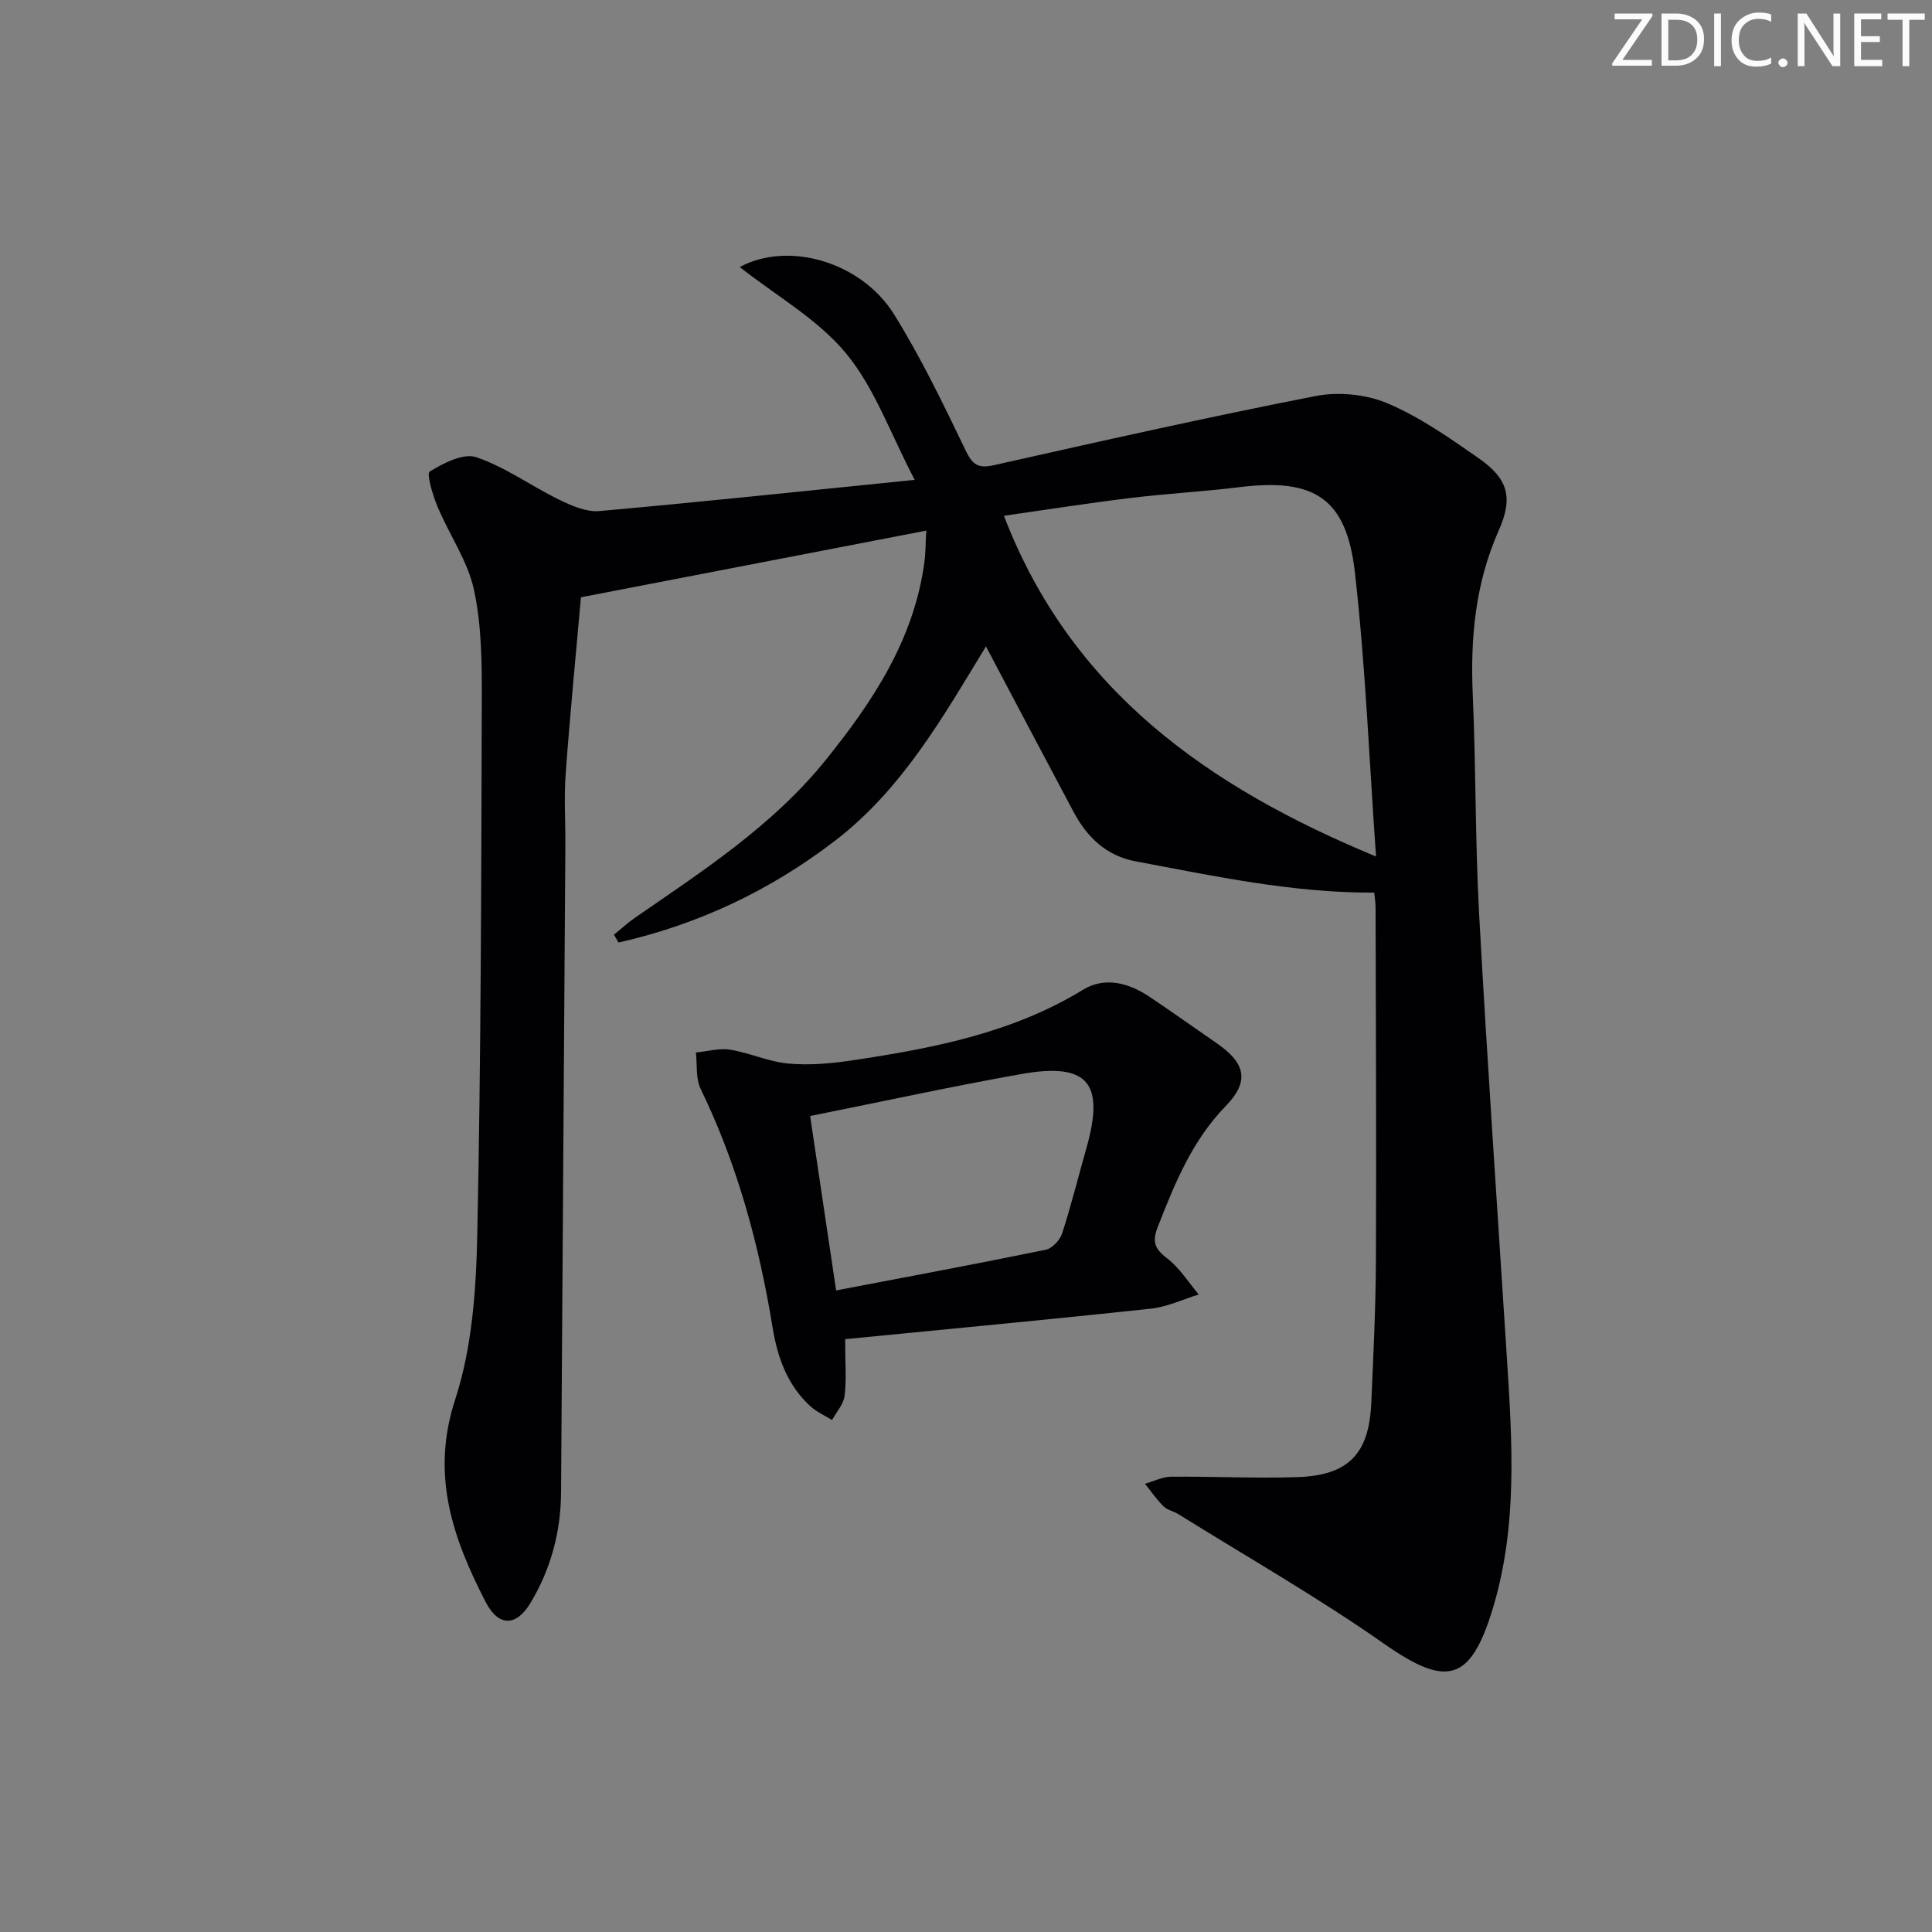 <svg enable-background="new 0 0 400 400" viewBox="0 0 400 400" xmlns="http://www.w3.org/2000/svg"><rect x="0" y="0" width="400" height="400" fill="#808080" stroke="none"/><g fill="#fafbfa"><path d="m342.2 3.2-6.3 9.2h6.1v1.2h-8.2v-.5l6.2-9.1h-5.7v-1.2h7.8v.4z"/><path d="m344 13.7v-10.9h3.1c1.6 0 3 .5 4.1 1.4 1.1 1 1.6 2.2 1.6 3.9s-.5 3-1.6 4-2.5 1.5-4.2 1.5h-3zm1.4-9.6v8.4h1.6c1.4 0 2.5-.4 3.2-1.1.8-.8 1.2-1.8 1.2-3.2s-.4-2.4-1.2-3.1-1.8-1-3.1-1z"/><path d="m356.3 2.8v10.9h-1.4v-10.9z"/><path d="m366.6 13.2c-.8.4-1.8.6-3 .6-1.6 0-2.8-.5-3.7-1.5s-1.4-2.3-1.4-3.9c0-1.7.5-3.2 1.6-4.2s2.4-1.6 4-1.6c1 0 1.9.1 2.6.4v1.5c-.8-.4-1.6-.6-2.6-.6-1.2 0-2.2.4-3 1.2s-1.1 1.9-1.1 3.3c0 1.3.4 2.3 1.1 3.1s1.6 1.1 2.8 1.1c1.1 0 2-.2 2.8-.7v1.3z"/><path d="m368.2 13c0-.3.1-.5.3-.6.2-.2.4-.3.6-.3.3 0 .5.1.7.3s.3.4.3.6-.1.5-.3.6c-.2.2-.4.3-.7.3s-.5-.1-.6-.3c-.2-.2-.3-.4-.3-.6z"/><path d="m381.1 13.7h-1.7l-5.5-8.4c-.2-.2-.3-.5-.4-.7 0 .2.1.8.1 1.5v7.6h-1.4v-10.9h1.8l5.3 8.3c.3.4.4.6.4.8 0-.3-.1-.8-.1-1.6v-7.5h1.4v10.9z"/><path d="m389.7 13.7h-5.8v-10.9h5.6v1.2h-4.2v3.5h3.9v1.2h-3.9v3.7h4.4z"/><path d="m398.4 4.1h-3.1v9.6h-1.4v-9.6h-3.1v-1.3h7.7v1.3z"/></g><path d="m284.52 184.81c-16.93.07-33.14-3.43-49.41-6.48-6.05-1.13-10.03-4.98-12.82-10.2-6.02-11.28-11.97-22.61-18.16-34.3-8.87 14.57-17.3 29.52-31.21 40.21-13.51 10.38-28.44 17.39-44.86 21.1-.31-.54-.62-1.08-.94-1.62 1.44-1.17 2.81-2.45 4.33-3.5 14.1-9.74 28.52-19.06 39.48-32.64 9.82-12.17 18.27-24.96 20.45-40.91.26-1.9.24-3.84.39-6.61-23.8 4.59-46.86 9.04-71.49 13.8-1.01 11.45-2.24 23.95-3.16 36.48-.37 4.97-.03 9.99-.07 14.99-.29 44.64-.59 89.27-.89 133.91-.06 8.16-2.12 15.82-6.31 22.8-3 5-6.66 4.96-9.31-.18-6.8-13.2-11.41-26.28-6.3-41.91 3.49-10.68 4.33-22.55 4.57-33.92.78-36.96.83-73.94.94-110.91.02-7.62-.02-15.43-1.62-22.81-1.3-5.99-5.12-11.41-7.54-17.2-.99-2.37-2.33-6.84-1.62-7.28 2.85-1.75 6.98-3.88 9.65-2.97 6.04 2.06 11.41 6 17.22 8.83 2.55 1.24 5.58 2.56 8.25 2.32 21.33-1.9 42.62-4.17 65.29-6.46-5.04-9.6-8.28-19.01-14.22-26.19-5.84-7.07-14.4-11.88-22.01-17.87 10.13-5.47 25.21-1.03 31.94 9.77 5.6 8.99 10.22 18.62 14.82 28.17 1.45 3.02 2.6 3.81 5.92 3.07 22.15-4.98 44.31-9.96 66.59-14.31 4.73-.92 10.44-.35 14.86 1.52 6.66 2.82 12.77 7.12 18.77 11.29 6.19 4.3 7.29 8.18 4.24 15.04-4.85 10.93-5.89 22.27-5.37 34.04.67 15.13.49 30.3 1.32 45.42 1.68 30.54 3.78 61.06 5.73 91.58 1.11 17.44 2.29 34.88-2.85 51.97-4.64 15.43-9.58 16.57-22.58 7.46-13.71-9.61-28.32-17.94-42.55-26.81-.98-.61-2.29-.84-3.08-1.62-1.43-1.41-2.59-3.1-3.86-4.68 1.8-.51 3.6-1.44 5.4-1.46 8.66-.08 17.33.36 25.98.09 10.74-.33 15.02-4.76 15.48-15.39.43-9.8.91-19.61.96-29.42.11-24.33-.02-48.65-.07-72.98.01-1.14-.19-2.27-.28-3.23zm-76.67-78.02c13.89 36.17 42.28 56.16 77.04 70.54-1.4-19.76-2.16-39.36-4.37-58.79-1.75-15.45-8.42-19.59-23.89-17.68-7.57.93-15.21 1.34-22.79 2.27-8.83 1.08-17.63 2.47-25.99 3.66z" fill="#010104"/><path d="m174.98 277.26c0 5.11.3 8.48-.12 11.74-.22 1.75-1.69 3.34-2.6 5-1.5-.93-3.19-1.67-4.47-2.84-4.76-4.36-6.81-10.06-7.83-16.29-2.79-17.12-7.28-33.73-14.9-49.43-1.05-2.16-.69-5.01-.98-7.53 2.38-.23 4.83-.95 7.11-.58 4.07.66 7.98 2.51 12.05 2.87 4.37.39 8.9-.01 13.27-.67 16.62-2.5 33.03-5.63 47.75-14.63 4.45-2.72 9.4-1.43 13.68 1.44 4.7 3.14 9.3 6.43 13.96 9.64 6 4.14 6.85 7.9 1.87 13.02-6.96 7.16-10.53 15.99-14.06 25-1.19 3.02-.7 4.53 1.9 6.5s4.42 4.96 6.58 7.51c-3.29 1.01-6.53 2.57-9.89 2.93-20.92 2.25-41.87 4.21-63.32 6.32zm-1.87-10.09c15.16-2.9 29.32-5.53 43.42-8.43 1.33-.27 2.92-1.99 3.37-3.37 1.89-5.83 3.36-11.79 5.04-17.7 3.84-13.54.28-17.76-13.62-15.28-14.31 2.55-28.53 5.65-43.59 8.67 1.73 11.63 3.47 23.35 5.38 36.11z" fill="#010104"/></svg>